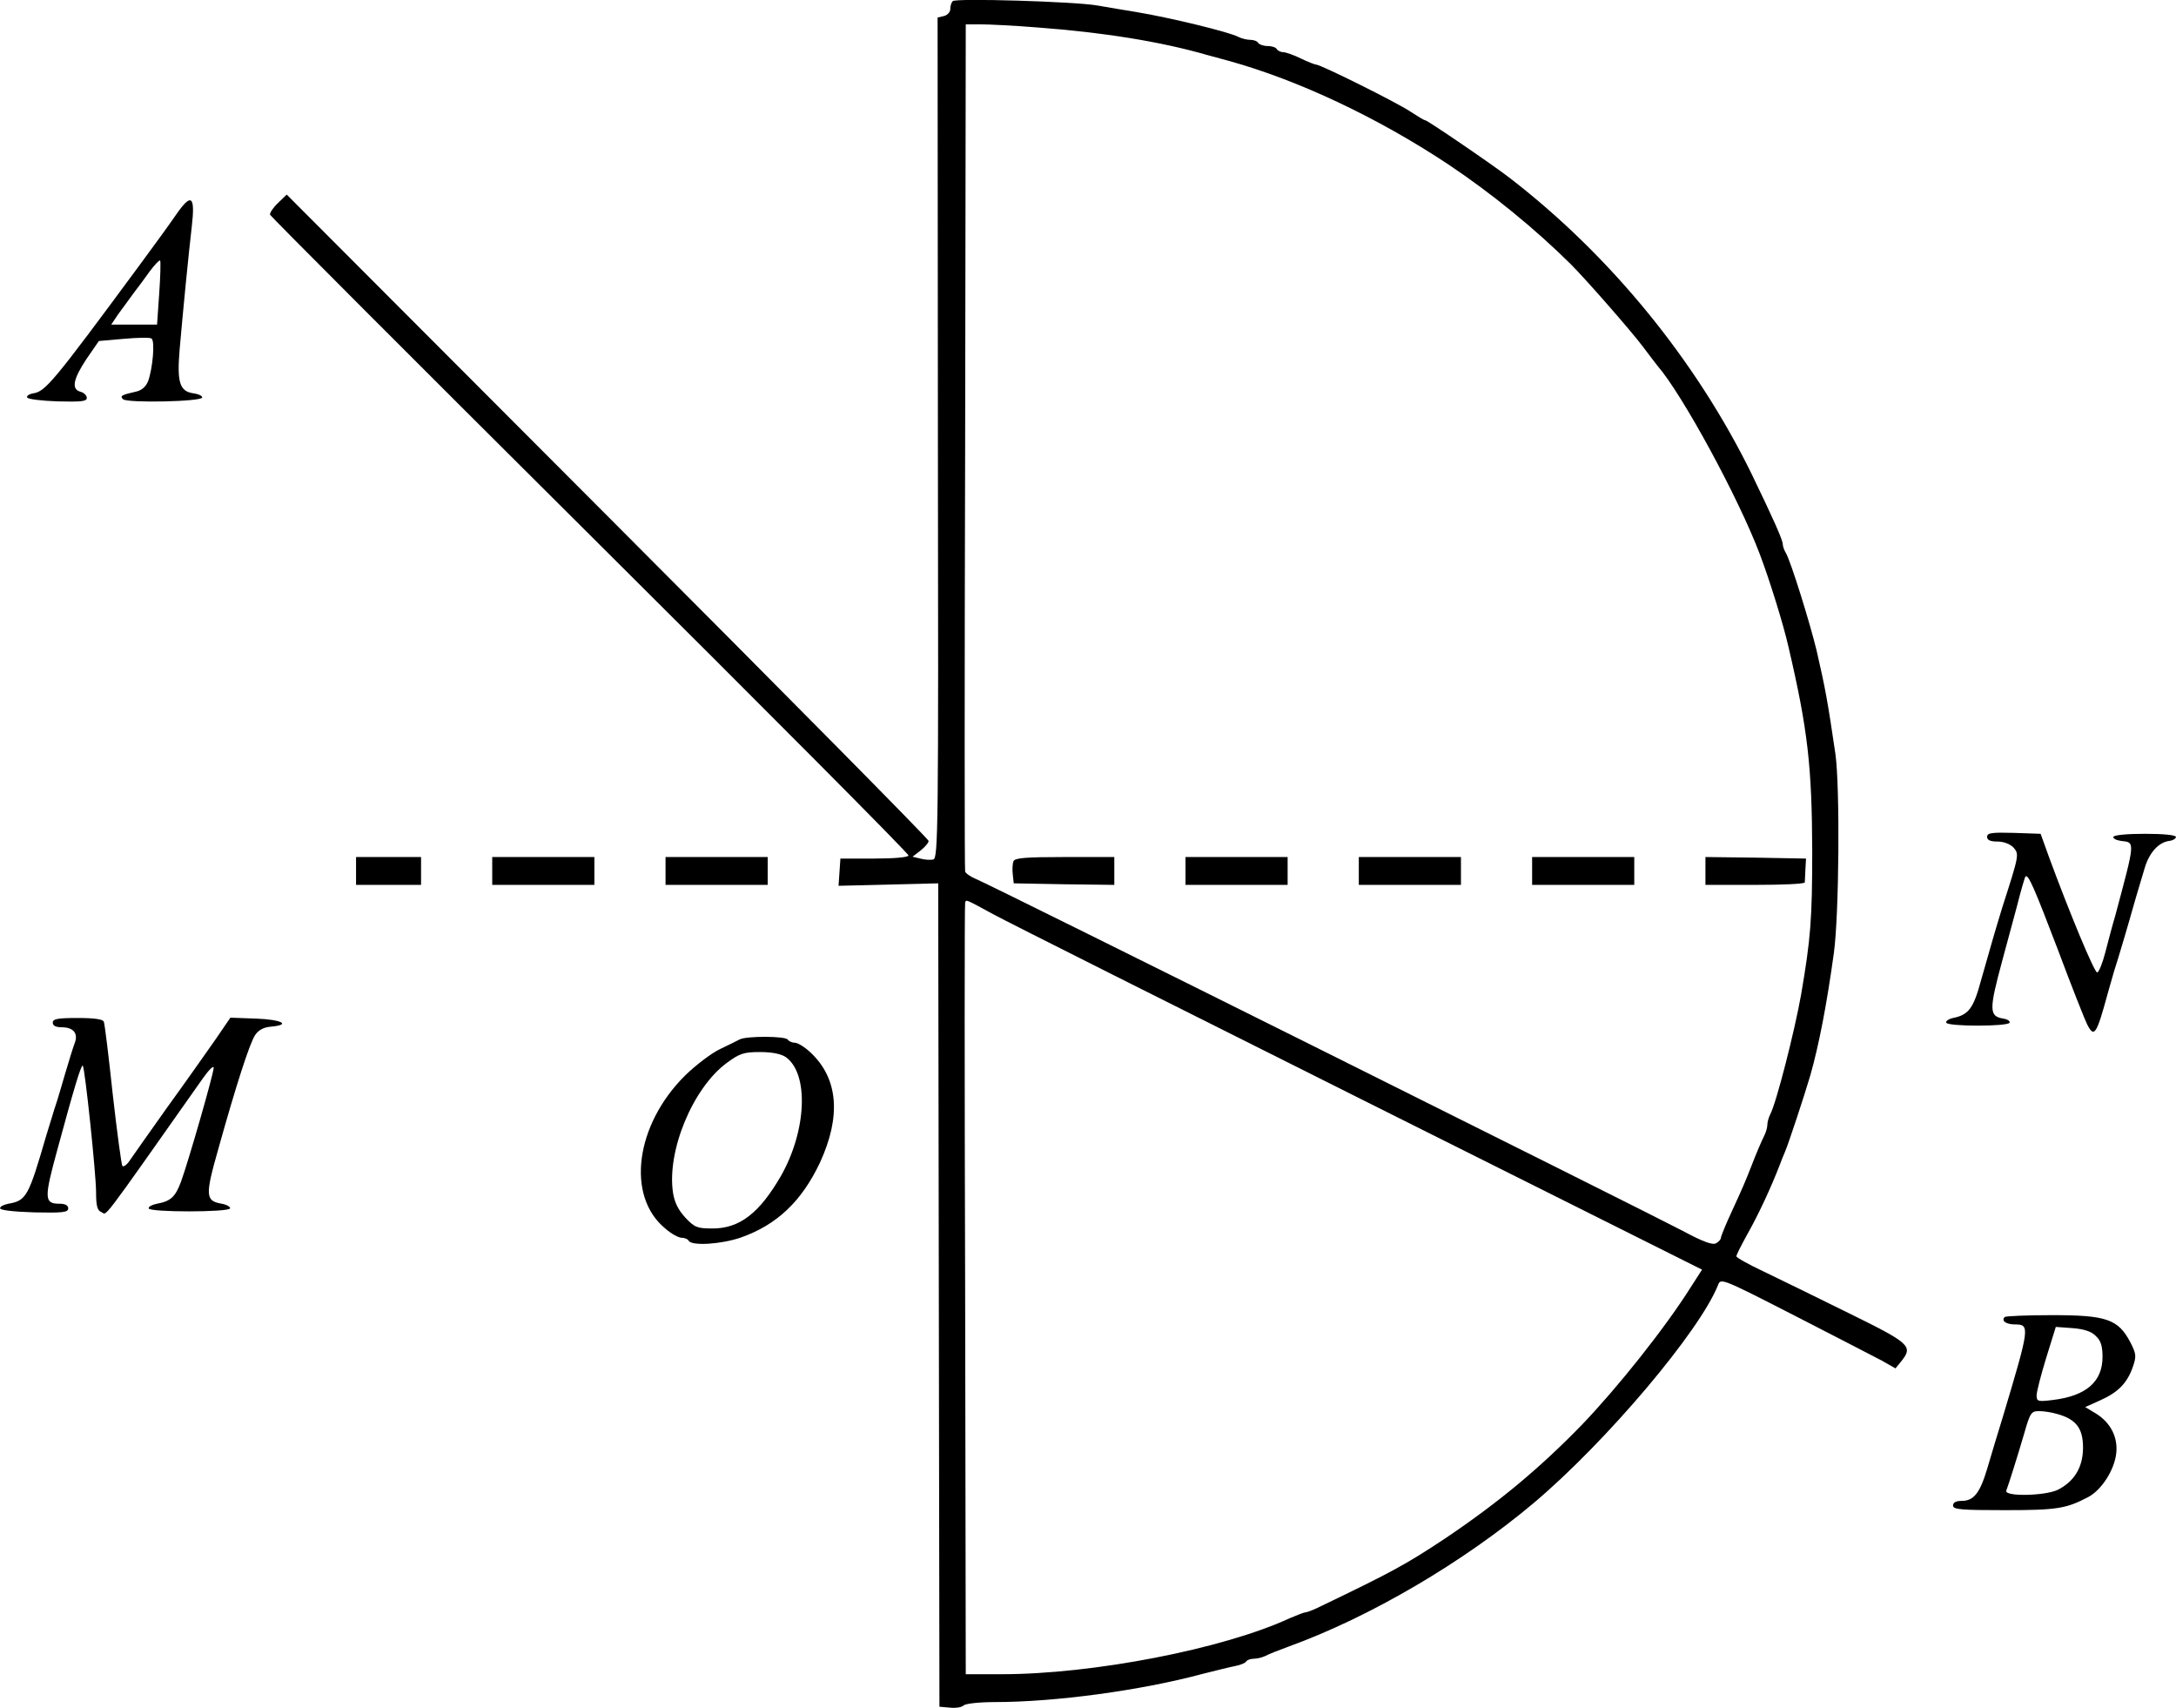 <?xml version="1.0" standalone="no"?>
<!DOCTYPE svg PUBLIC "-//W3C//DTD SVG 20010904//EN"
 "http://www.w3.org/TR/2001/REC-SVG-20010904/DTD/svg10.dtd">
<svg version="1.0" xmlns="http://www.w3.org/2000/svg"
 width="703.084pt" height="551.738pt" viewBox="0 0 703.084 551.738"
 preserveAspectRatio="xMidYMid meet">
<g transform="translate(-91.956,784.867) scale(0.1,-0.1)"
fill="#000000" stroke="none">
<g>
<path d="M3998 7845 c-5 -5 -8 -16 -8 -26 0 -9 -9 -19 -20 -22 l-21 -5 1
-1359 c2 -1262 1 -1358 -15 -1361 -9 -2 -28 -1 -42 3 l-25 6 26 20 c14 11 26
25 26 31 0 6 -467 478 -1037 1049 l-1037 1039 -28 -27 c-16 -15 -27 -32 -26
-38 2 -5 467 -471 1034 -1035 567 -564 1030 -1029 1029 -1035 -1 -6 -46 -10
-111 -10 l-109 0 -3 -44 -3 -44 161 4 161 4 2 -1330 2 -1330 34 -3 c18 -2 38
1 44 7 6 6 50 11 101 11 194 0 470 37 671 91 44 11 92 23 108 26 15 3 30 9 33
14 3 5 14 9 25 9 10 0 27 4 37 9 9 5 44 19 77 31 262 95 563 272 790 463 236
199 538 557 596 705 8 22 14 20 246 -99 131 -67 258 -133 283 -146 l44 -25 18
22 c40 50 31 58 -170 157 -103 51 -226 111 -274 134 -49 23 -88 45 -88 49 0 5
15 34 33 67 38 67 78 153 107 228 4 11 12 31 18 45 11 26 61 177 81 245 28 99
53 228 76 395 17 124 20 535 5 643 -25 170 -32 209 -61 335 -21 87 -83 287
-99 314 -6 10 -10 22 -10 28 0 14 -30 81 -100 226 -179 366 -455 705 -780 956
-51 40 -268 188 -275 188 -4 0 -25 13 -48 28 -43 29 -290 152 -305 152 -4 0
-27 9 -50 20 -22 11 -48 20 -56 20 -8 0 -18 5 -21 10 -3 6 -17 10 -30 10 -13
0 -27 5 -30 10 -3 6 -15 10 -26 10 -10 0 -27 4 -37 9 -29 16 -223 63 -332 81
-36 6 -92 15 -125 21 -77 13 -458 24 -467 14z m273 -85 c215 -16 400 -46 549
-89 19 -5 51 -14 70 -19 224 -62 481 -183 710 -335 139 -93 279 -207 395 -322
50 -50 198 -219 235 -269 19 -26 40 -52 45 -59 80 -92 261 -425 330 -607 32
-84 77 -229 93 -300 63 -269 76 -388 77 -660 0 -221 -5 -284 -36 -465 -21
-118 -80 -350 -100 -387 -5 -10 -9 -25 -9 -33 0 -8 -4 -23 -9 -33 -9 -18 -28
-62 -42 -99 -22 -56 -29 -72 -63 -146 -20 -43 -36 -82 -36 -87 0 -5 -7 -13
-16 -18 -11 -6 -42 5 -107 40 -126 66 -2244 1122 -2284 1137 -17 7 -33 18 -35
24 -2 7 -2 625 0 1375 l2 1362 48 0 c27 0 109 -4 183 -10z m-140 -2866 c46
-25 580 -293 1186 -596 l1102 -551 -36 -56 c-83 -132 -236 -324 -352 -445
-136 -140 -268 -250 -440 -366 -128 -85 -172 -109 -405 -221 -22 -11 -43 -19
-48 -19 -5 0 -27 -9 -51 -19 -216 -100 -637 -181 -931 -181 l-116 0 -2 1243
c-2 683 -2 1245 0 1250 4 10 -1 12 93 -39z"/>
<g>
<path d="M4194 5066 c-3 -8 -4 -27 -2 -43 l3 -28 163 -3 162 -2 0 45 0 45
-160 0 c-129 0 -162 -3 -166 -14z"/>
</g>
<g>
<path d="M4750 5035 l0 -45 165 0 165 0 0 45 0 45 -165 0 -165 0 0 -45z"/>
</g>
<g>
<path d="M5310 5035 l0 -45 165 0 165 0 0 45 0 45 -165 0 -165 0 0 -45z"/>
</g>
<g>
<path d="M5870 5035 l0 -45 165 0 165 0 0 45 0 45 -165 0 -165 0 0 -45z"/>
</g>
<g>
<path d="M6430 5035 l0 -45 160 0 c88 0 160 3 161 8 0 4 1 23 2 42 l2 35 -162
3 -163 2 0 -45z"/>
</g>
</g>
<g>
<path d="M1487 7153 c-17 -25 -72 -101 -121 -167 -276 -374 -300 -402 -339
-408 -12 -2 -21 -7 -20 -13 2 -6 45 -11 98 -13 77 -2 95 0 95 11 0 8 -9 17
-20 20 -31 8 -24 41 19 106 l40 58 80 7 c45 4 85 5 90 1 12 -7 4 -97 -11 -138
-7 -17 -20 -29 -37 -33 -48 -11 -55 -14 -44 -25 13 -13 259 -8 256 6 -1 6 -14
11 -28 13 -45 6 -54 35 -45 142 11 127 29 309 39 395 12 103 -1 112 -52 38z
m-53 -252 l-7 -101 -74 0 -74 0 22 33 c13 17 35 48 49 67 15 19 39 52 54 73
16 21 30 36 33 34 2 -3 1 -50 -3 -106z"/>
</g>
<g>
<path d="M7340 5145 c0 -10 10 -15 33 -15 21 0 41 -8 52 -19 19 -22 19 -23
-35 -191 -9 -30 -23 -75 -30 -100 -7 -25 -16 -56 -20 -70 -4 -14 -13 -45 -20
-70 -24 -89 -40 -110 -90 -120 -14 -3 -24 -10 -22 -15 3 -13 201 -13 205 0 1
6 -8 11 -20 13 -47 7 -47 28 -4 187 12 44 33 122 47 174 13 52 26 96 28 98 9
9 29 -38 105 -237 44 -118 87 -226 94 -240 23 -45 30 -36 67 100 7 25 16 56
20 70 12 36 48 158 61 205 6 22 15 51 19 65 4 14 13 44 20 67 15 48 44 80 78
85 12 1 23 8 22 13 0 6 -40 10 -100 10 -58 0 -101 -4 -102 -10 -2 -5 10 -11
25 -13 46 -5 46 1 -19 -242 -9 -30 -23 -83 -32 -118 -9 -35 -21 -64 -26 -65
-9 -2 -92 199 -156 373 l-27 75 -86 3 c-73 2 -87 0 -87 -13z"/>
</g>
<g>
<path d="M2070 5035 l0 -45 105 0 105 0 0 45 0 45 -105 0 -105 0 0 -45z"/>
</g>
<g>
<path d="M2510 5035 l0 -45 165 0 165 0 0 45 0 45 -165 0 -165 0 0 -45z"/>
</g>
<g>
<path d="M3070 5035 l0 -45 165 0 165 0 0 45 0 45 -165 0 -165 0 0 -45z"/>
</g>
<g>
<path d="M1090 4545 c0 -10 10 -15 29 -15 38 0 54 -20 42 -51 -5 -13 -19 -58
-31 -99 -12 -41 -25 -86 -30 -100 -5 -14 -18 -59 -31 -100 -57 -196 -64 -210
-122 -220 -15 -3 -28 -9 -27 -15 0 -6 45 -11 110 -13 93 -2 110 0 110 13 0 10
-10 15 -29 15 -49 0 -49 18 -6 175 52 192 77 276 82 271 7 -7 43 -350 43 -409
0 -44 4 -59 17 -64 20 -8 -14 -53 328 432 19 27 35 43 35 34 0 -18 -82 -304
-106 -369 -18 -48 -33 -62 -77 -70 -15 -3 -28 -9 -27 -15 0 -13 259 -13 263 0
1 5 -11 12 -27 15 -53 9 -54 26 -11 177 57 204 101 341 119 368 11 16 27 25
51 27 67 6 35 23 -48 26 l-83 3 -50 -73 c-28 -40 -97 -138 -155 -218 -57 -80
-111 -157 -120 -170 -9 -14 -20 -22 -24 -18 -3 3 -17 107 -31 230 -13 122 -26
229 -29 236 -3 8 -30 12 -85 12 -64 0 -80 -3 -80 -15z"/>
</g>
<g>
<path d="M3310 4491 c-8 -4 -37 -19 -65 -32 -27 -13 -77 -51 -111 -84 -162
-160 -192 -391 -65 -495 19 -17 43 -30 53 -30 9 0 20 -4 23 -10 11 -17 106
-11 169 11 116 41 196 117 255 242 69 150 59 272 -31 356 -18 17 -41 31 -50
31 -9 0 -20 5 -23 10 -7 12 -133 12 -155 1z m148 -57 c76 -53 68 -238 -15
-384 -70 -121 -134 -170 -221 -170 -49 0 -58 3 -88 35 -23 25 -35 49 -40 81
-20 135 64 338 174 419 41 30 54 35 107 35 39 0 68 -6 83 -16z"/>
</g>
<g>
<path d="M7397 3594 c-12 -12 4 -24 33 -24 49 0 48 -8 -38 -295 -17 -55 -40
-131 -51 -169 -24 -81 -44 -106 -83 -106 -18 0 -28 -5 -28 -15 0 -13 25 -15
168 -15 169 0 198 5 270 43 42 23 82 85 89 138 7 53 -17 101 -65 131 l-35 21
49 22 c58 26 87 56 105 108 12 35 11 42 -9 81 -39 73 -77 86 -251 86 -81 0
-151 -3 -154 -6z m295 -62 c16 -15 21 -33 21 -67 0 -80 -53 -126 -160 -139
-49 -6 -53 -5 -53 15 0 11 14 66 31 121 l31 100 55 -4 c37 -3 61 -11 75 -26z
m-123 -252 c59 -17 81 -46 81 -108 0 -63 -28 -109 -81 -136 -40 -20 -174 -23
-167 -3 9 24 37 113 58 185 19 67 23 72 48 72 15 0 42 -4 61 -10z"/>
</g>
</g>
</svg>

